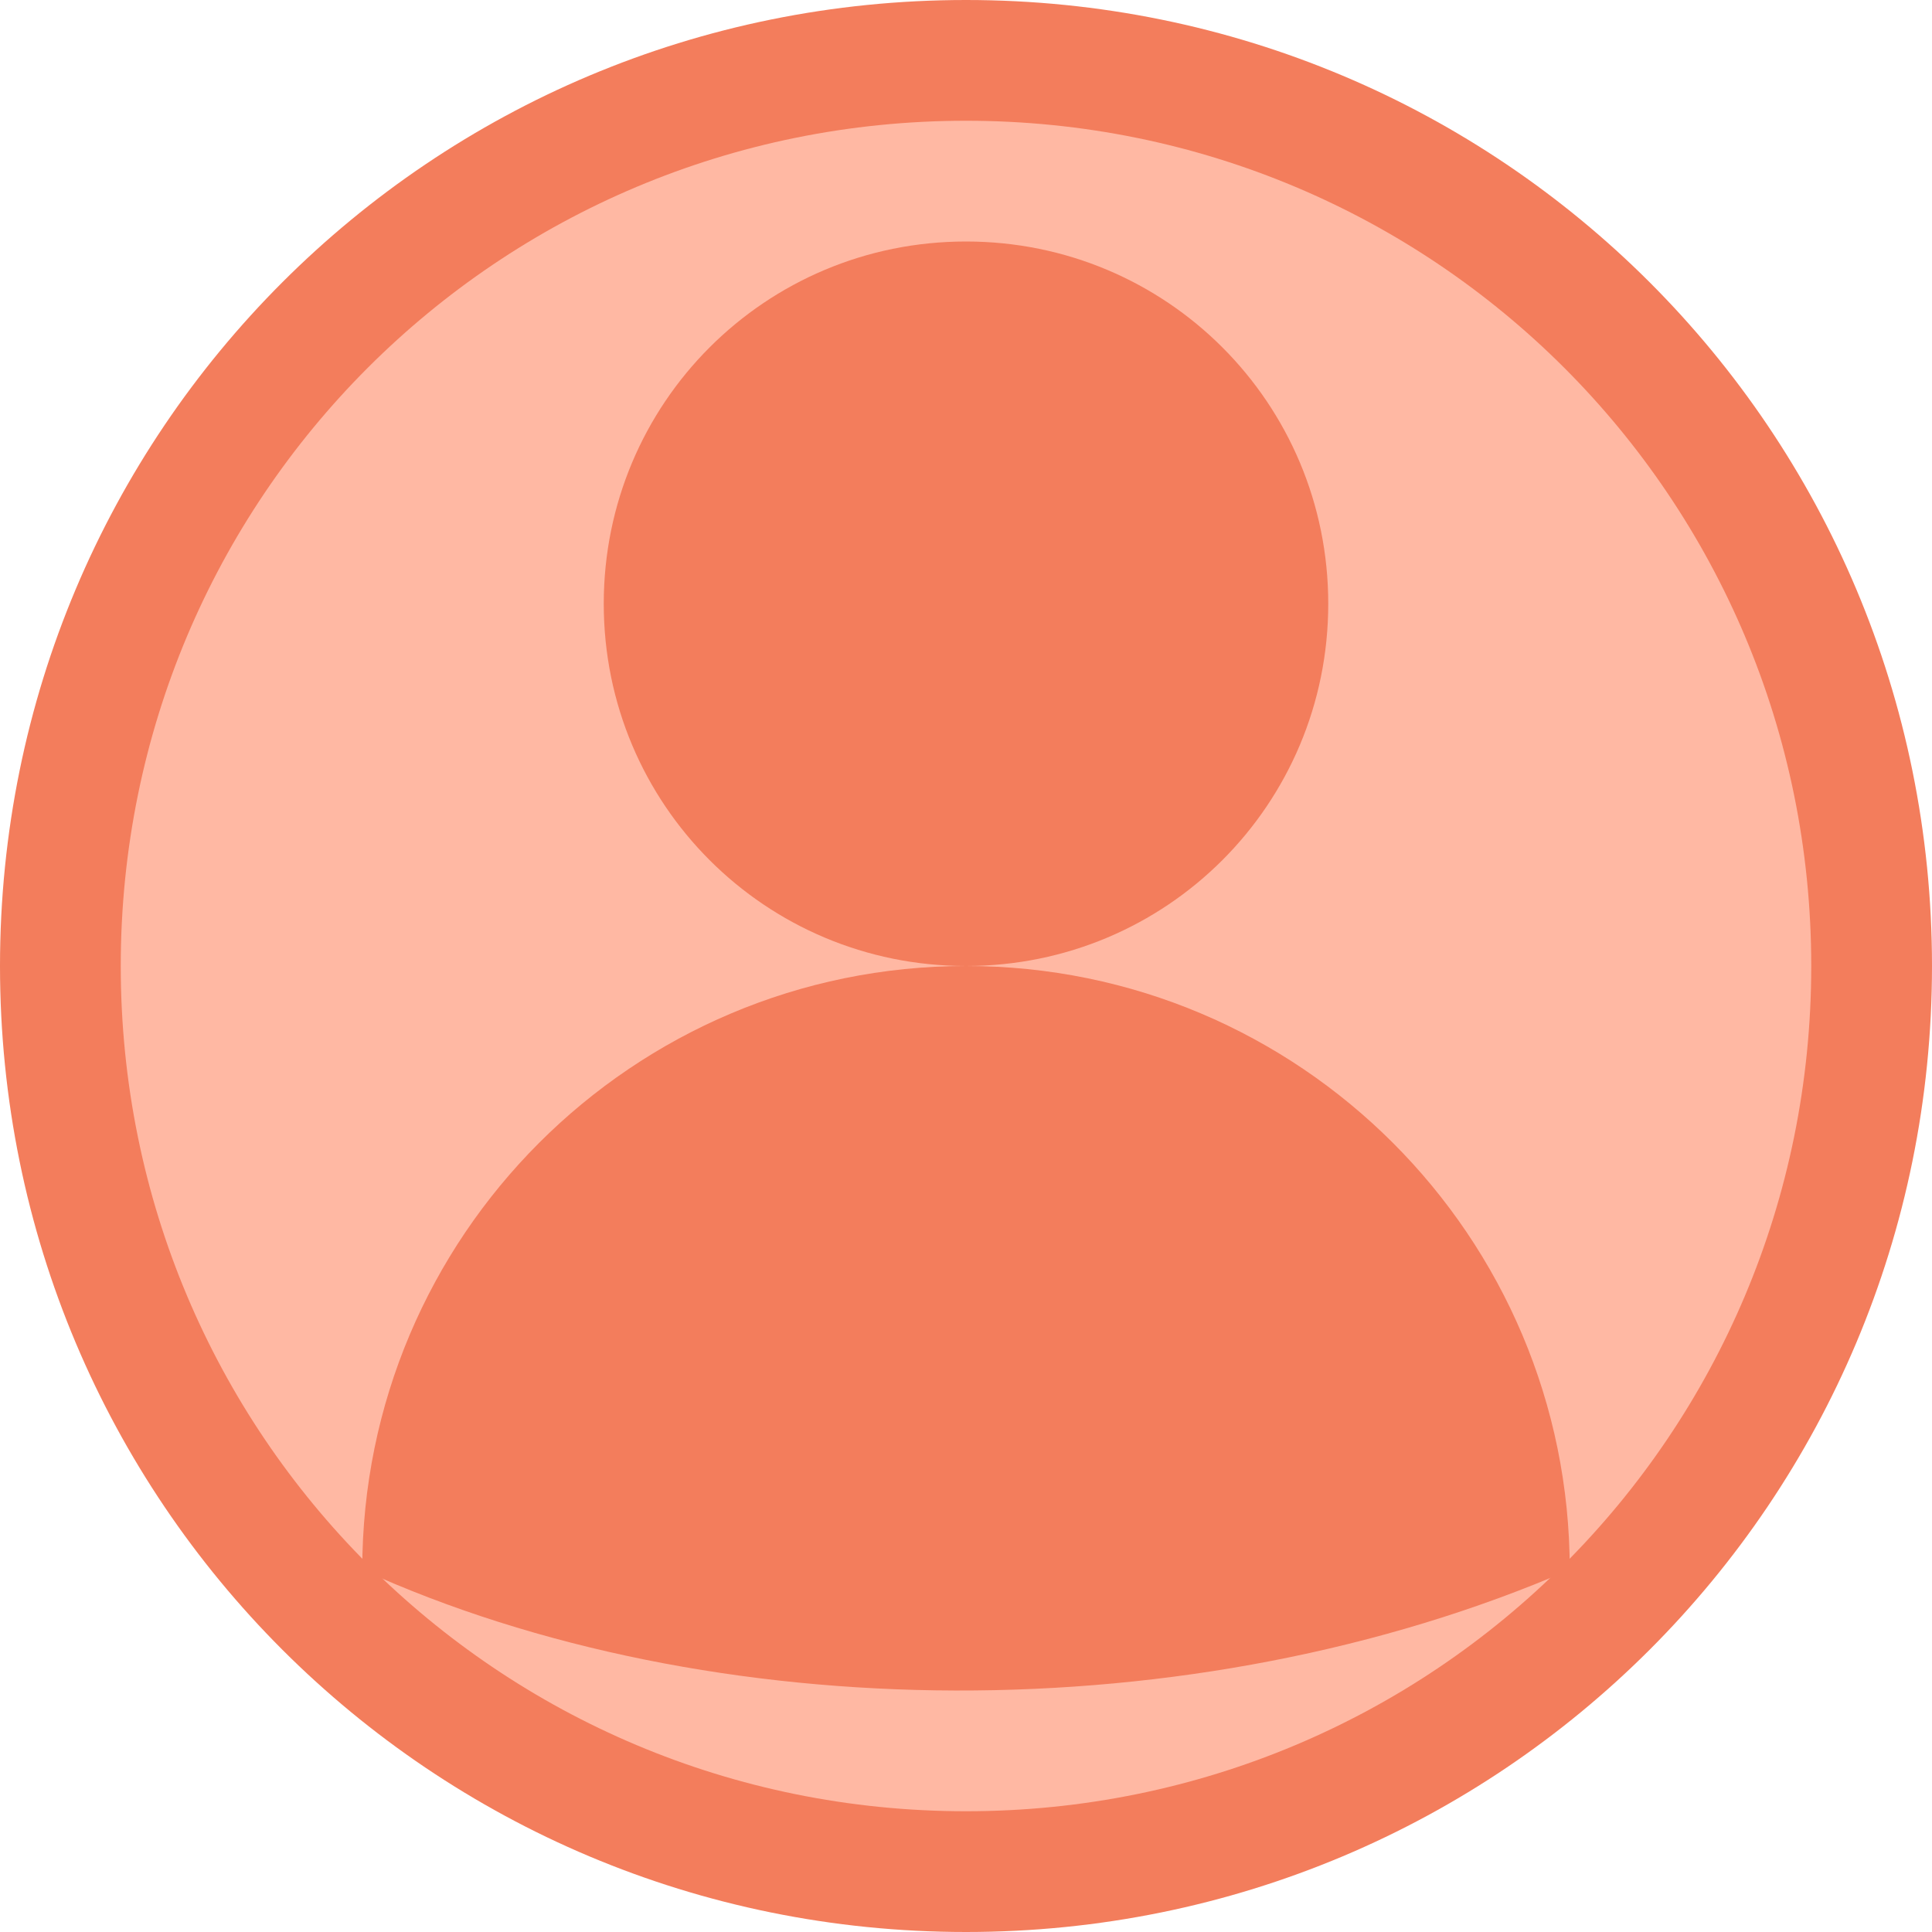 <?xml version="1.0" encoding="UTF-8" standalone="no"?>
<svg
   xmlns:dc="http://purl.org/dc/elements/1.1/"
   xmlns:cc="http://creativecommons.org/ns#"
   xmlns:rdf="http://www.w3.org/1999/02/22-rdf-syntax-ns#"
   xmlns:svg="http://www.w3.org/2000/svg"
   xmlns="http://www.w3.org/2000/svg"
   xmlns:sodipodi="http://sodipodi.sourceforge.net/DTD/sodipodi-0.dtd"
   xmlns:inkscape="http://www.inkscape.org/namespaces/inkscape"
   height="16"
   viewBox="0 0 16 16"
   width="16"
   version="1.1"
   id="svg6"
   sodipodi:docname="system-switch-user.svg"
   inkscape:version="0.92.3 (2405546, 2018-03-11)">
  <sodipodi:namedview
     pagecolor="#ffffff"
     bordercolor="#666666"
     borderopacity="1"
     objecttolerance="10"
     gridtolerance="10"
     guidetolerance="10"
     inkscape:pageopacity="0"
     inkscape:pageshadow="2"
     inkscape:window-width="1874"
     inkscape:window-height="1141"
     id="namedview8"
     showgrid="true"
     showguides="false"
     inkscape:zoom="45.254834"
     inkscape:cx="8.2741828"
     inkscape:cy="6.273366"
     inkscape:window-x="46"
     inkscape:window-y="30"
     inkscape:window-maximized="1"
     inkscape:current-layer="svg6"
     inkscape:snap-bbox="true"
     inkscape:bbox-paths="true"
     inkscape:bbox-nodes="true"
     inkscape:snap-bbox-edge-midpoints="true"
     inkscape:snap-bbox-midpoints="true"
     inkscape:object-paths="true"
     inkscape:snap-intersection-paths="true">
    <inkscape:grid
       type="xygrid"
       id="grid868" />
  </sodipodi:namedview>
  <defs
     id="defs2">
    <style
       type="text/css"
       id="current-color-scheme">
      .ColorScheme-Text {
        color:#122036;
      }
      </style>
    <style
       id="current-color-scheme-5"
       type="text/css">
      .ColorScheme-Text {
        color:#122036;
      }
      </style>
    <style
       id="current-color-scheme-2"
       type="text/css">
      .ColorScheme-Text {
        color:#122036;
      }
      </style>
    <style
       id="current-color-scheme-1"
       type="text/css">
      .ColorScheme-Text {
        color:#122036;
      }
      </style>
    <style
       type="text/css"
       id="current-color-scheme-10">
      .ColorScheme-Text {
        color:#122036;
      }
      </style>
    <style
       id="current-color-scheme-0"
       type="text/css">
      .ColorScheme-Text {
        color:#122036;
      }
      </style>
    <style
       id="current-color-scheme-26"
       type="text/css">
      .ColorScheme-Text {
        color:#122036;
      }
      </style>
    <style
       id="current-color-scheme-7"
       type="text/css">
      .ColorScheme-Text {
        color:#122036;
      }
      </style>
    <style
       id="current-color-scheme-3"
       type="text/css">
      .ColorScheme-Text {
        color:#122036;
      }
      </style>
    <style
       id="current-color-scheme-22"
       type="text/css">
      .ColorScheme-Text {
        color:#122036;
      }
      </style>
  </defs>
  <path
     style="opacity:1;vector-effect:none;fill:#f37d5c;fill-opacity:1;stroke:none;stroke-width:1.988;stroke-linecap:round;stroke-linejoin:round;stroke-miterlimit:4;stroke-dasharray:none;stroke-dashoffset:0;stroke-opacity:1"
     d="m 8,0 c 4.432,0 8,3.568 8,8 0,4.432 -3.568,8 -8,8 C 3.568,16 0,12.432 0,8 0,3.568 3.568,0 8,0 Z"
     id="rect843" />
  <path
     style="opacity:1;vector-effect:none;fill:#ffb8a3;fill-opacity:1;stroke:none;stroke-width:1.739;stroke-linecap:round;stroke-linejoin:round;stroke-miterlimit:4;stroke-dasharray:none;stroke-dashoffset:0;stroke-opacity:1"
     d="m 8,1 c 3.878,0 7,3.122 7,7 0,3.878 -3.122,7 -7,7 C 4.122,15 1,11.878 1,8 1,4.122 4.122,1 8,1 Z"
     id="rect843-6" />
  <path
     id="path1379-8"
     class="ColorScheme-Text"
     style="color:#122036;fill:#f37d5c;fill-opacity:1;stroke:none"
     d="M 8,2 C 6.338,2 5,3.338 5,5 5,6.662 6.338,8 8,8 9.662,8 11,6.662 11,5 11,3.338 9.662,2 8,2 Z m 0,6 c -2.761,0 -5,2.239 -5,5 2.891,1.315 6.878,1.352 10,0 0,-2.761 -2.239,-5 -5,-5 z"
     inkscape:connector-curvature="0"
     sodipodi:nodetypes="ssssssccs" />
</svg>
